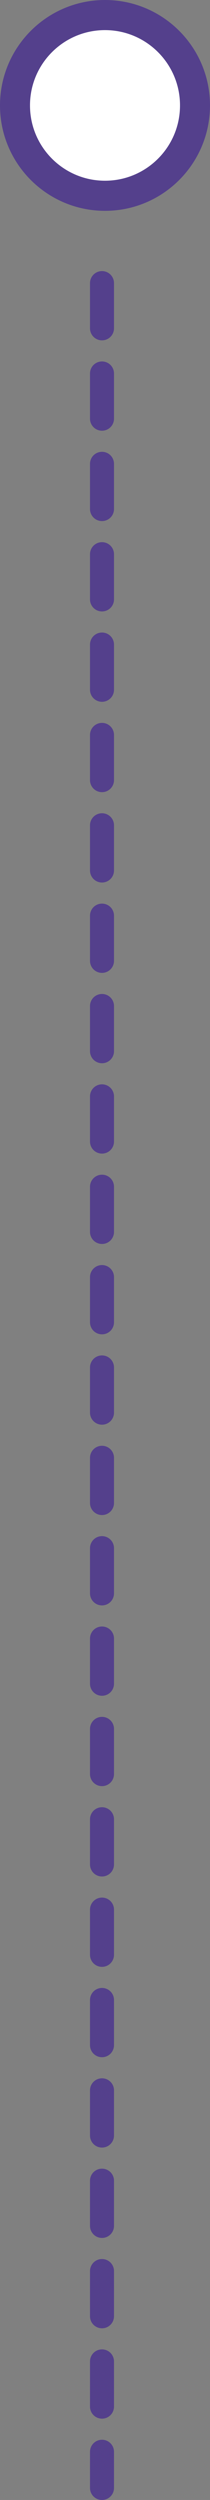 <svg width="7" height="83" viewBox="0 0 7 83" fill="none" xmlns="http://www.w3.org/2000/svg">
<rect x="0" y="0" width="7" height="83" fill="#808080" stroke="none"/>
<path d="M6.5 3.5C6.5 5.157 5.157 6.5 3.5 6.5C1.843 6.5 0.5 5.157 0.5 3.5C0.5 1.843 1.843 0.5 3.5 0.5C5.157 0.5 6.5 1.843 6.5 3.5Z" fill="white" stroke="#54408C"/>
<line x1="3.4" y1="9.4" x2="3.4" y2="82.6" stroke="#54408C" stroke-width="0.8" stroke-linecap="round" stroke-dasharray="1.5 1.5"/>
</svg>
